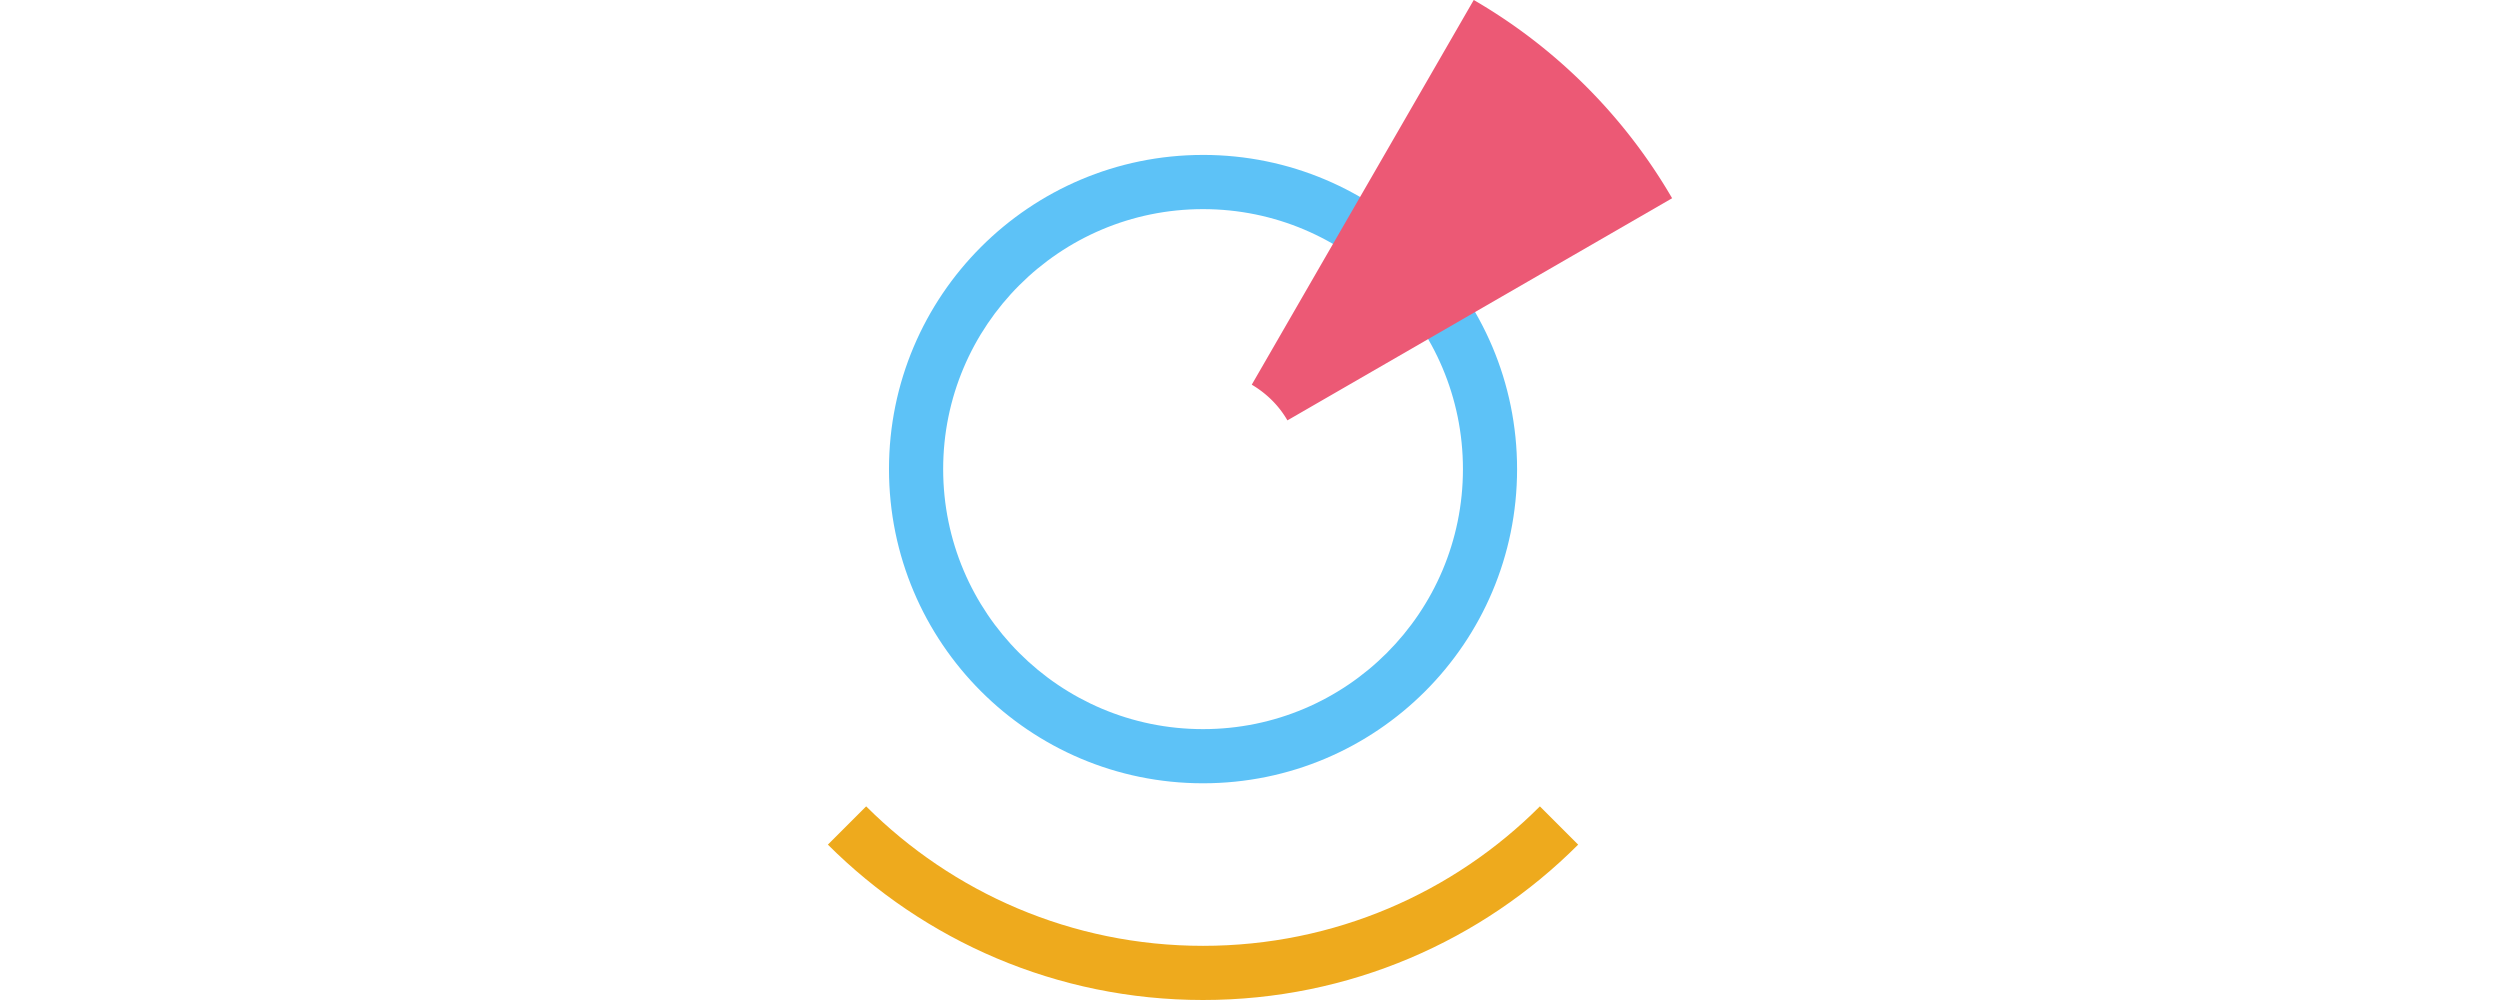 <svg viewBox="0 0 500 200" xmlns="http://www.w3.org/2000/svg" fill-rule="evenodd" clip-rule="evenodd" stroke-linejoin="round" stroke-miterlimit="1.414"><g fill-rule="nonzero"><path d="M240.604 30.985c-34.667 0-62.806 28.154-62.806 62.841 0 34.725 28.145 62.832 62.806 62.832 34.71 0 62.812-28.107 62.812-62.835 0-34.687-28.105-62.84-62.812-62.84v.002zm0 114.841c-28.704 0-51.971-23.281-51.971-52 0-28.725 23.264-52 51.971-52 28.707 0 51.985 23.275 51.985 52-.005 28.716-23.275 52-51.985 52z" fill="#5dc2f7"/><path d="M294.752 0a109.354 109.354 0 0 1 39.672 39.646l-76.942 44.43c-1.698-2.957-4.174-5.392-7.13-7.14L294.749 0h.003z" fill="#ec5975"/><path d="M307.98 161.275c-17.222 17.23-41.06 27.893-67.376 27.893-26.313 0-50.104-10.667-67.371-27.896l-7.658 7.655C184.801 188.116 211.332 200 240.604 200c29.319 0 55.85-11.884 75.029-31.073l-7.652-7.652z" fill="#eeaa1d"/></g></svg>

